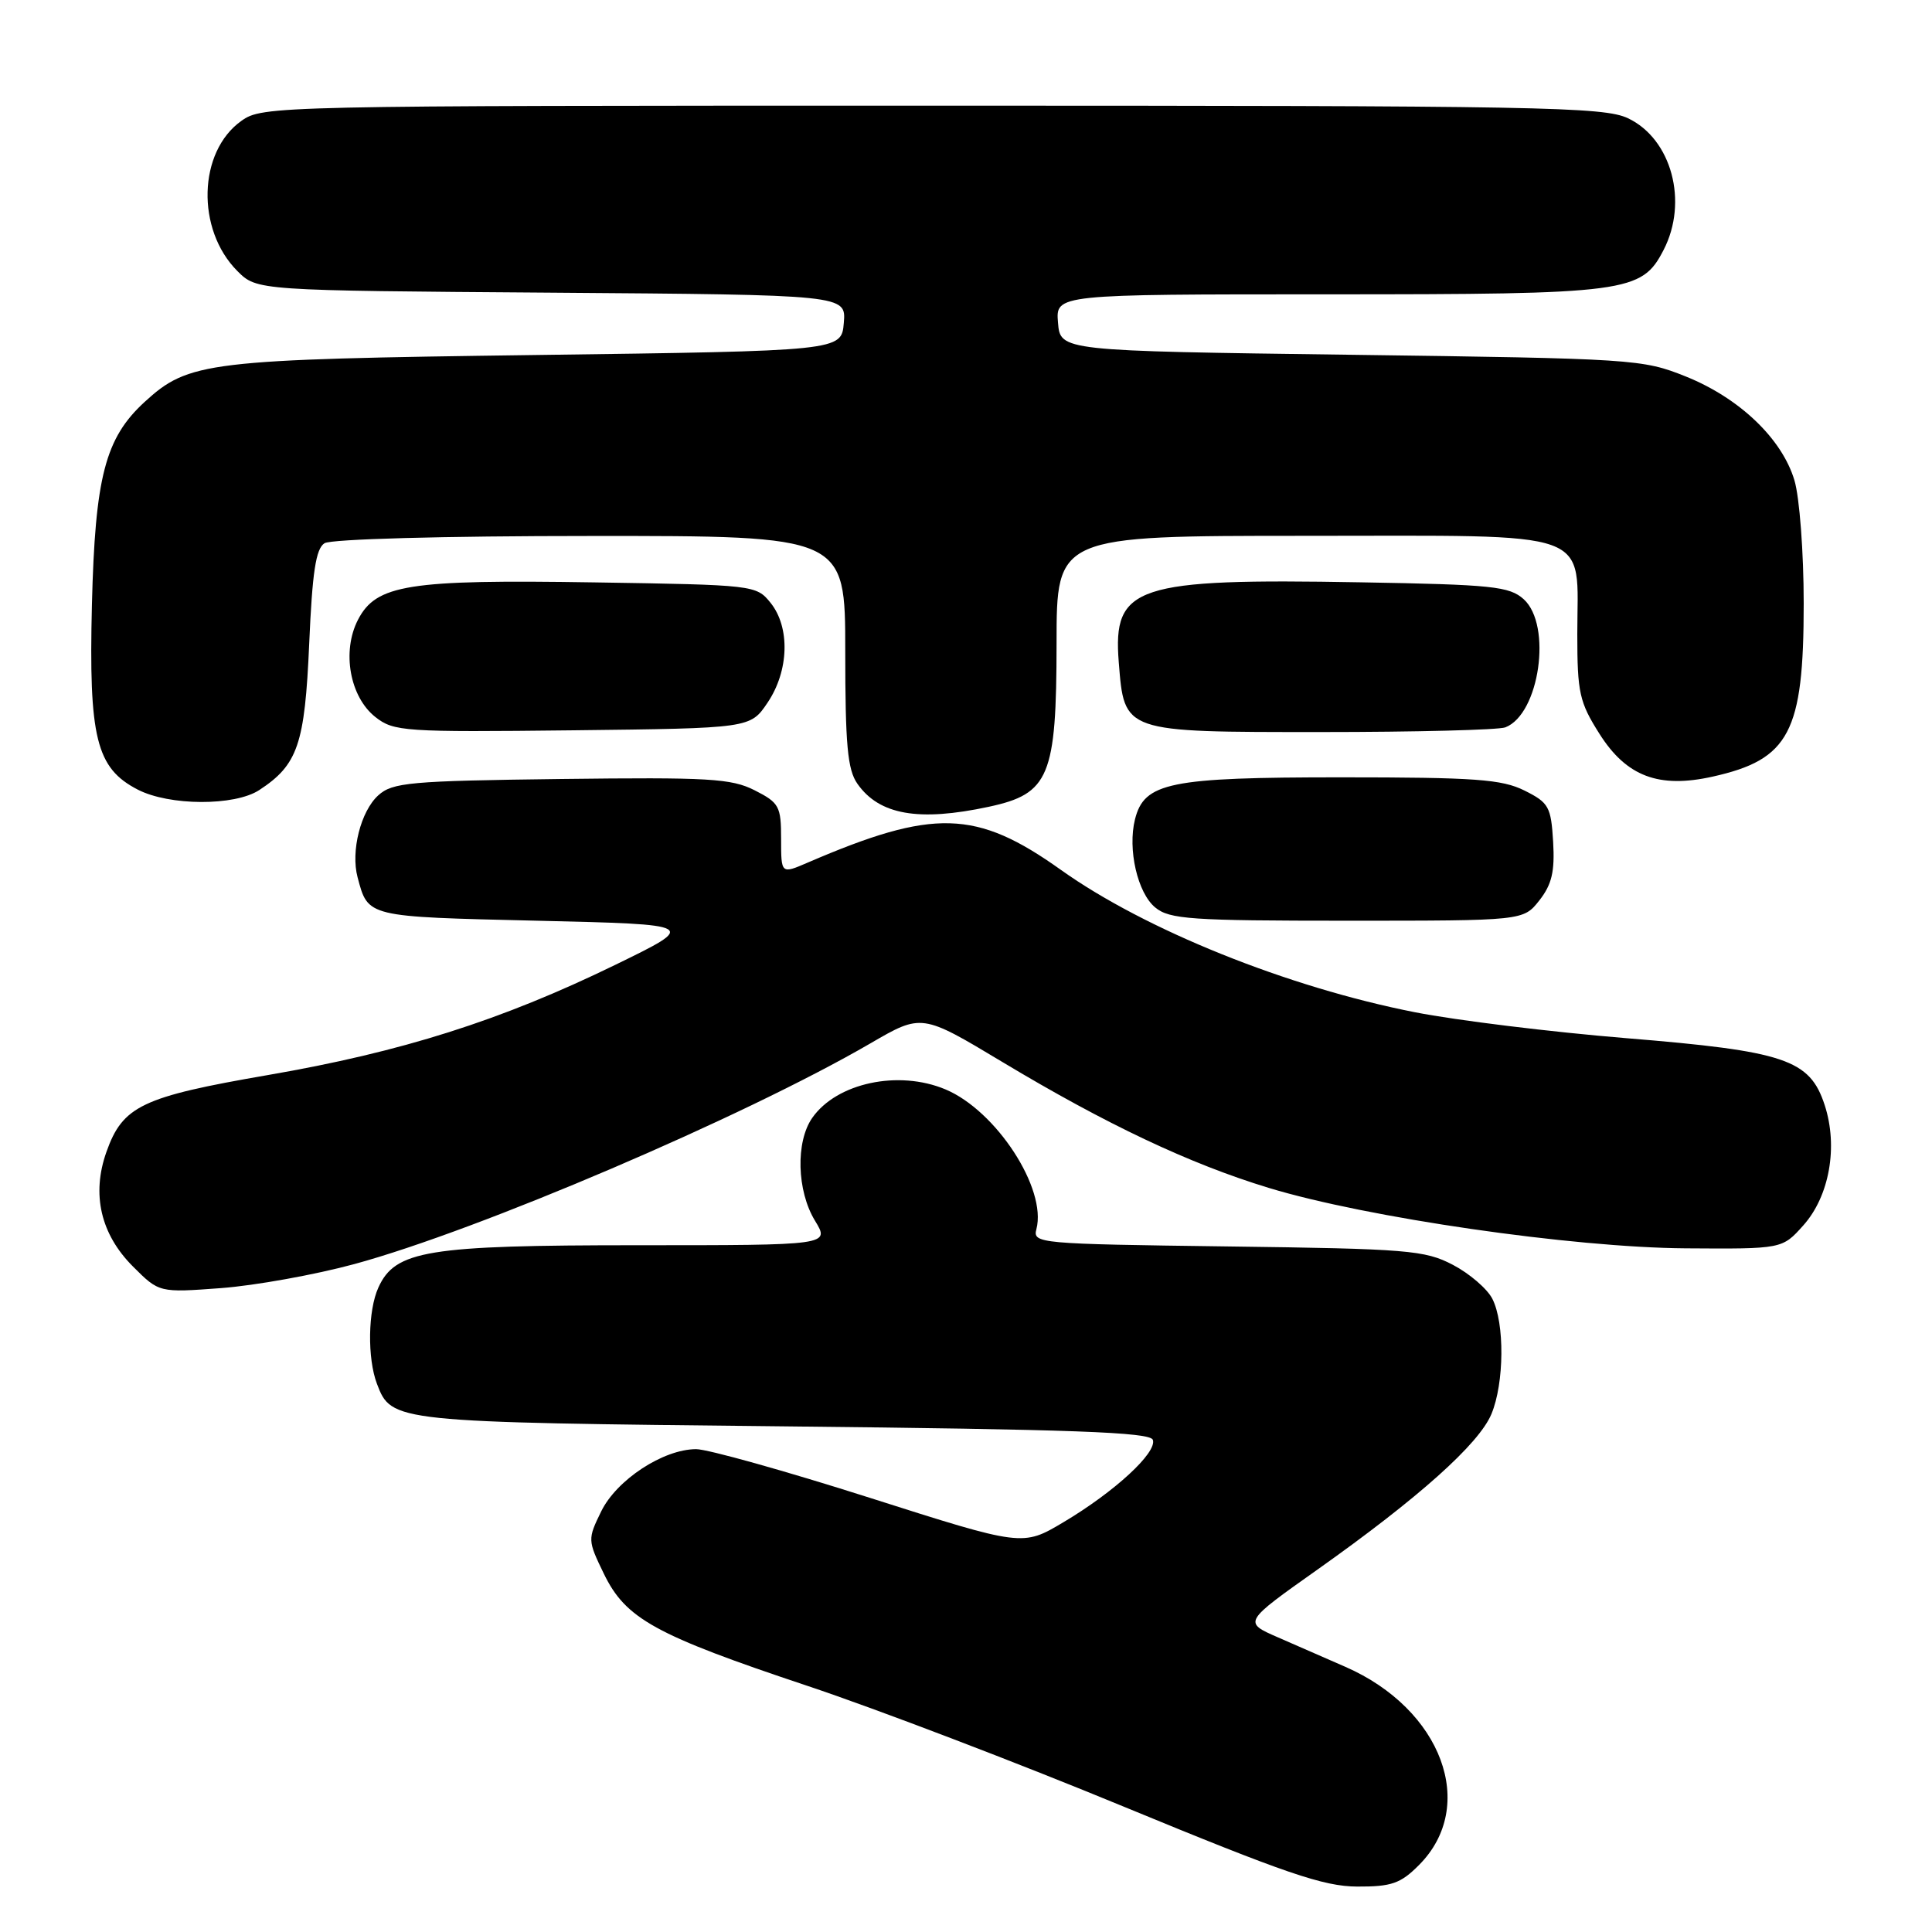 <?xml version="1.0" encoding="UTF-8" standalone="no"?>
<!DOCTYPE svg PUBLIC "-//W3C//DTD SVG 1.1//EN" "http://www.w3.org/Graphics/SVG/1.1/DTD/svg11.dtd" >
<svg xmlns="http://www.w3.org/2000/svg" xmlns:xlink="http://www.w3.org/1999/xlink" version="1.1" viewBox="0 0 256 256">
 <g >
 <path fill="currentColor"
d=" M 188.00 247.15 C 195.84 239.32 191.07 226.46 178.26 220.86 C 175.92 219.84 171.91 218.09 169.36 216.97 C 164.72 214.95 164.72 214.95 174.61 207.95 C 187.96 198.49 195.96 191.35 197.62 187.37 C 199.33 183.28 199.39 175.31 197.74 172.09 C 197.06 170.76 194.70 168.74 192.50 167.59 C 188.80 165.66 186.56 165.47 162.66 165.16 C 137.53 164.83 136.83 164.77 137.33 162.86 C 138.73 157.50 132.01 147.18 125.28 144.35 C 119.06 141.74 110.88 143.48 107.63 148.12 C 105.41 151.29 105.58 157.80 107.99 161.75 C 109.97 165.00 109.97 165.00 84.51 165.00 C 56.62 165.00 52.37 165.69 50.14 170.60 C 48.75 173.64 48.66 179.98 49.95 183.37 C 51.88 188.44 52.09 188.46 103.92 189.00 C 142.23 189.40 152.42 189.77 152.76 190.79 C 153.33 192.48 147.68 197.68 140.90 201.71 C 135.50 204.92 135.50 204.92 115.23 198.46 C 104.08 194.91 93.73 192.01 92.23 192.02 C 87.87 192.04 81.71 196.08 79.66 200.27 C 77.86 203.96 77.86 204.08 80.01 208.52 C 82.91 214.50 86.76 216.63 107.00 223.39 C 116.08 226.42 134.97 233.63 149.00 239.43 C 170.33 248.23 175.37 249.96 179.83 249.98 C 184.37 250.00 185.58 249.58 188.00 247.15 Z  M 46.94 167.50 C 63.37 163.04 98.59 147.98 115.32 138.26 C 122.13 134.30 122.13 134.30 132.82 140.72 C 146.59 148.99 157.63 154.21 168.11 157.40 C 181.09 161.35 208.33 165.30 223.33 165.41 C 236.15 165.50 236.15 165.50 238.94 162.38 C 242.41 158.51 243.58 151.94 241.78 146.43 C 239.81 140.38 236.53 139.28 215.44 137.56 C 205.57 136.75 193.00 135.21 187.50 134.13 C 170.64 130.82 151.74 123.22 140.57 115.26 C 129.36 107.27 123.71 107.11 107.00 114.31 C 103.50 115.82 103.50 115.82 103.50 111.16 C 103.50 106.84 103.25 106.37 100.00 104.72 C 96.90 103.15 93.94 102.98 74.35 103.22 C 54.28 103.47 52.01 103.68 50.12 105.39 C 47.80 107.49 46.46 112.79 47.38 116.24 C 48.79 121.54 48.50 121.47 71.21 122.00 C 92.50 122.50 92.50 122.50 81.50 127.86 C 66.41 135.21 53.21 139.40 35.50 142.45 C 18.81 145.33 16.26 146.54 14.10 152.64 C 12.11 158.26 13.34 163.54 17.62 167.82 C 21.09 171.29 21.09 171.29 29.30 170.68 C 33.81 170.34 41.75 168.91 46.94 167.50 Z  M 203.97 119.31 C 205.62 117.21 206.03 115.50 205.80 111.56 C 205.52 106.89 205.23 106.36 202.00 104.75 C 199.00 103.26 195.50 103.00 177.70 103.00 C 154.95 103.00 151.62 103.68 150.39 108.57 C 149.40 112.54 150.73 118.33 153.08 120.25 C 154.98 121.81 157.81 122.00 178.54 122.00 C 201.85 122.00 201.85 122.00 203.97 119.31 Z  M 131.03 106.90 C 139.04 105.18 139.99 102.90 140.00 85.25 C 140.00 71.00 140.00 71.00 172.94 71.00 C 211.91 71.00 209.00 69.95 209.00 84.03 C 209.00 91.80 209.28 93.04 211.94 97.24 C 215.51 102.88 219.79 104.50 226.92 102.91 C 237.11 100.64 239.00 97.05 239.00 79.96 C 239.00 73.20 238.45 65.90 237.77 63.64 C 236.12 58.12 230.47 52.73 223.36 49.88 C 217.65 47.59 216.49 47.51 179.00 47.01 C 140.50 46.50 140.50 46.50 140.19 42.75 C 139.88 39.00 139.88 39.00 175.97 39.00 C 215.70 39.00 217.52 38.76 220.43 33.13 C 223.74 26.73 221.49 18.41 215.72 15.67 C 212.51 14.15 204.33 14.00 123.50 14.00 C 36.16 14.00 34.77 14.03 31.98 16.02 C 26.24 20.10 25.97 30.42 31.45 35.91 C 34.04 38.50 34.04 38.50 73.08 38.78 C 112.12 39.07 112.12 39.07 111.81 42.78 C 111.50 46.50 111.50 46.50 71.00 47.04 C 27.35 47.62 25.01 47.90 19.14 53.28 C 13.94 58.06 12.60 63.20 12.18 80.13 C 11.75 97.75 12.74 101.78 18.24 104.62 C 22.43 106.79 31.09 106.82 34.35 104.69 C 39.47 101.34 40.39 98.62 40.97 85.31 C 41.38 75.82 41.85 72.70 43.00 71.98 C 43.87 71.43 58.78 71.02 78.25 71.02 C 112.00 71.00 112.00 71.00 112.00 86.28 C 112.00 98.69 112.30 101.99 113.61 103.85 C 116.50 107.98 121.72 108.90 131.03 106.90 Z  M 101.71 93.10 C 104.55 88.89 104.72 83.11 102.09 79.86 C 100.21 77.53 99.88 77.50 78.76 77.17 C 54.07 76.78 49.85 77.45 47.43 82.13 C 45.27 86.32 46.35 92.34 49.74 95.01 C 52.18 96.93 53.53 97.02 75.87 96.77 C 99.42 96.50 99.42 96.50 101.71 93.10 Z  M 199.46 96.38 C 203.99 94.64 205.69 82.84 201.90 79.40 C 200.01 77.70 197.78 77.46 180.27 77.16 C 150.45 76.63 147.44 77.63 148.24 87.73 C 148.99 97.09 148.74 97.00 175.07 97.00 C 187.59 97.00 198.56 96.72 199.46 96.38 Z "/>
</g>
</svg>